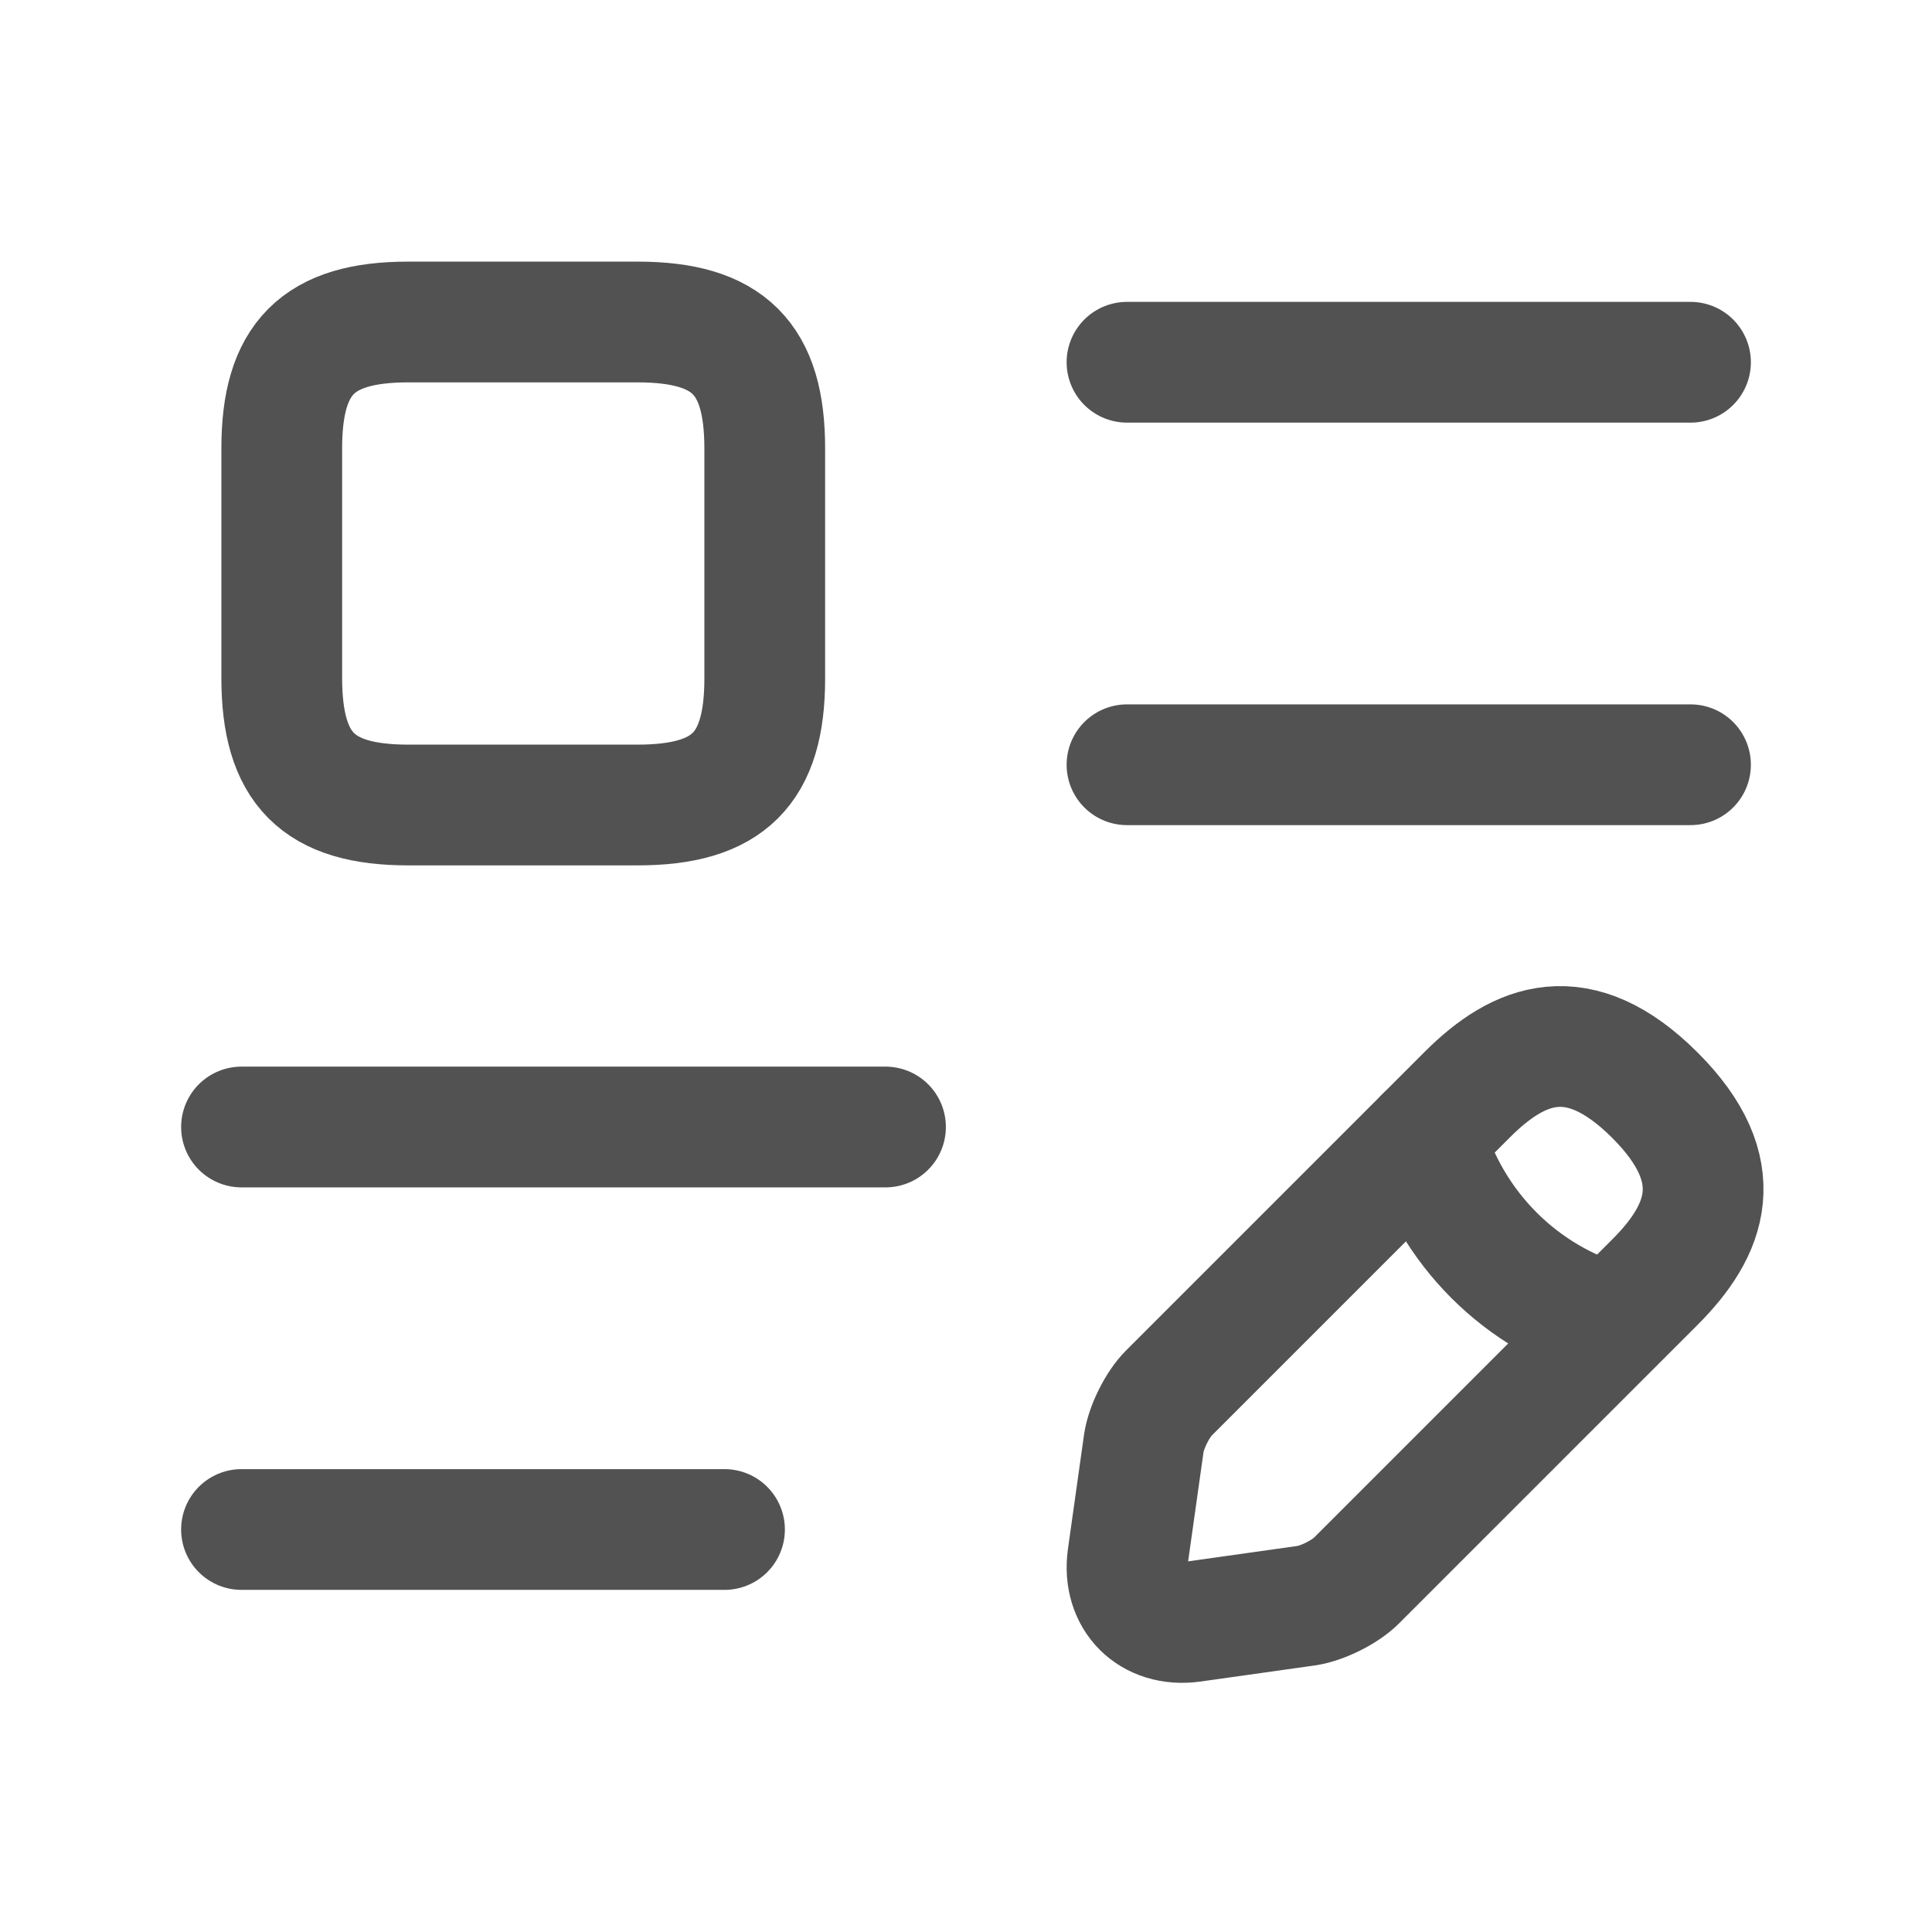 <svg width="24" height="24" viewBox="0 0 24 24" fill="none" xmlns="http://www.w3.org/2000/svg">
<path d="M14 4.5H21" stroke="#525252" stroke-width="1.5" stroke-linecap="round" stroke-linejoin="round"/>
<path d="M14 9.5H21" stroke="#525252" stroke-width="1.5" stroke-linecap="round" stroke-linejoin="round"/>
<path d="M3 14H11" stroke="#525252" stroke-width="1.5" stroke-linecap="round" stroke-linejoin="round"/>
<path d="M3 19H9" stroke="#525252" stroke-width="1.5" stroke-linecap="round" stroke-linejoin="round"/>
<path d="M9.5 8.43V5.57C9.5 4.45 9.05 4 7.92 4H5.07C3.95 4 3.5 4.45 3.5 5.57V8.42C3.5 9.55 3.95 10 5.07 10H7.92C9.05 10 9.5 9.55 9.5 8.43Z" stroke="#525252" stroke-width="1.5" stroke-linecap="round" stroke-linejoin="round"/>
<path d="M18.229 13.596L14.519 17.306C14.379 17.446 14.239 17.726 14.209 17.926L14.009 19.346C13.939 19.856 14.299 20.216 14.809 20.146L16.229 19.946C16.429 19.916 16.709 19.776 16.849 19.636L20.559 15.926C21.199 15.286 21.499 14.546 20.559 13.606C19.609 12.656 18.869 12.956 18.229 13.596Z" stroke="#525252" stroke-width="1.5" stroke-miterlimit="10" stroke-linecap="round" stroke-linejoin="round"/>
<path d="M17.699 14.126C18.019 15.256 18.899 16.136 20.019 16.446" stroke="#525252" stroke-width="1.5" stroke-miterlimit="10" stroke-linecap="round" stroke-linejoin="round"/>
</svg>
